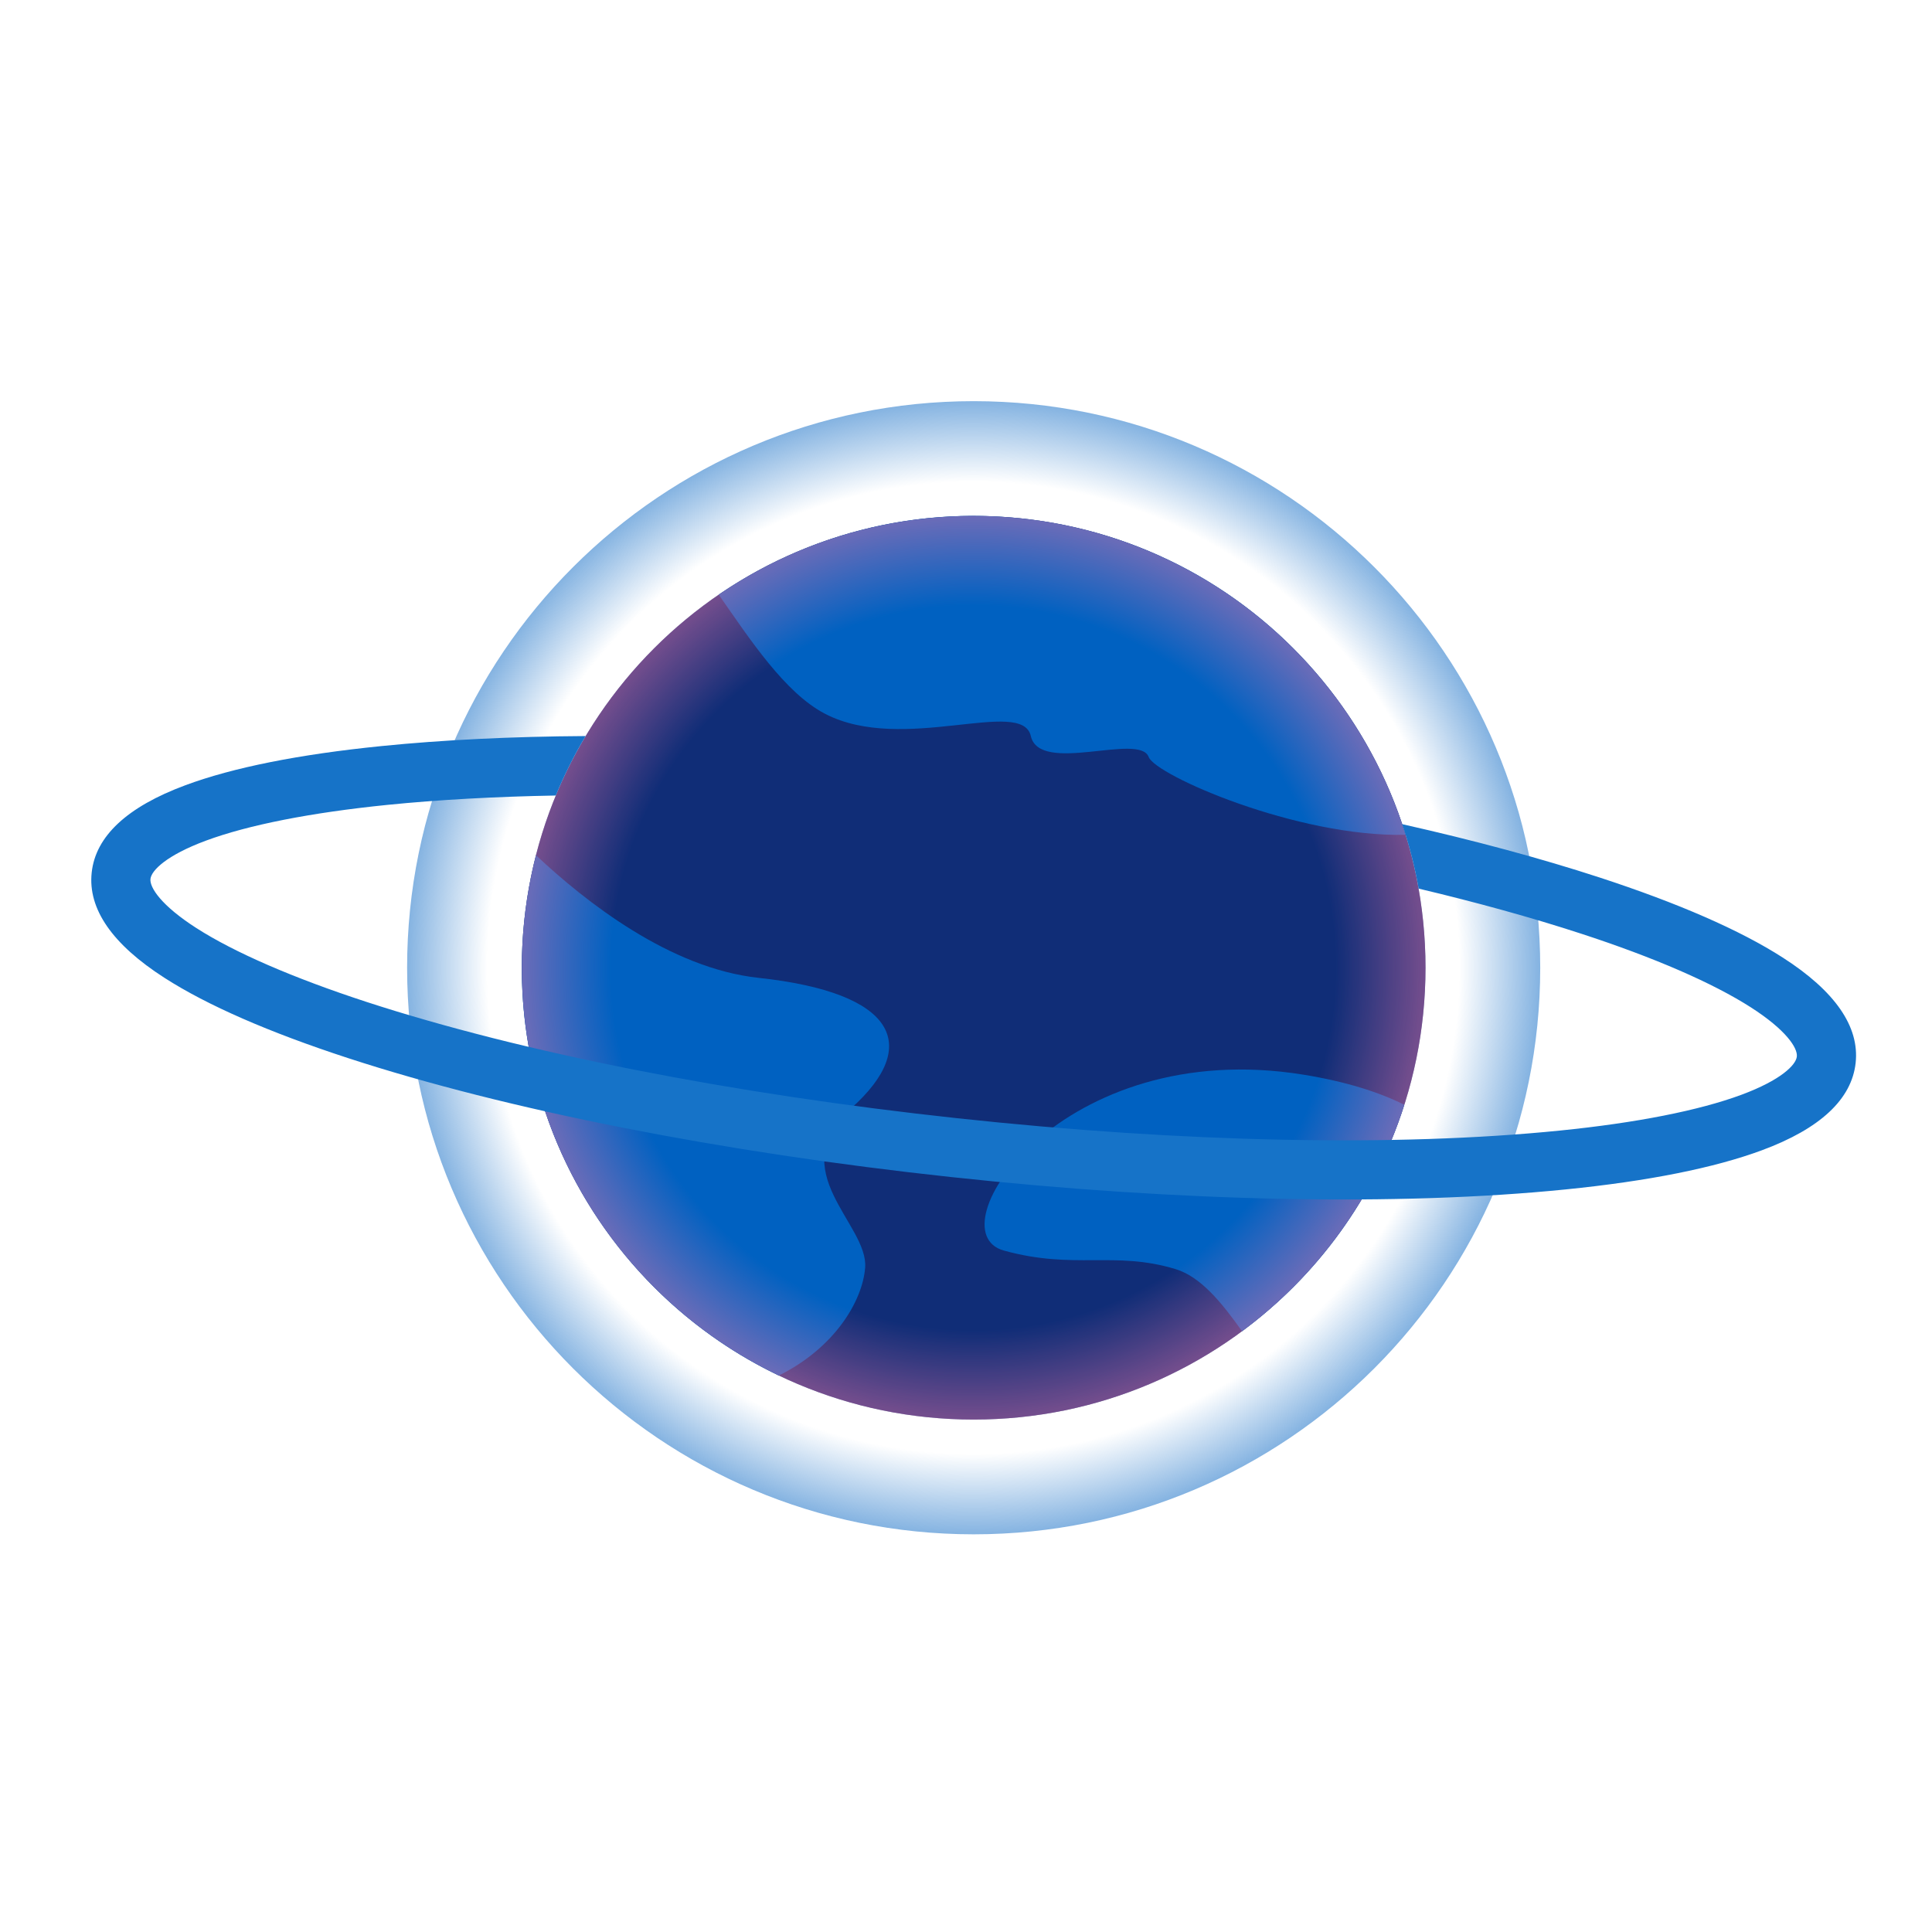 <?xml version="1.0" standalone="no"?><!DOCTYPE svg PUBLIC "-//W3C//DTD SVG 1.1//EN" "http://www.w3.org/Graphics/SVG/1.1/DTD/svg11.dtd"><svg height="500" legacy-metrics="false" node-id="1" sillyvg="true" template-height="500" template-width="500" version="1.1" viewBox="0 0 500 500" width="500" xmlns="http://www.w3.org/2000/svg" xmlns:xlink="http://www.w3.org/1999/xlink"><defs node-id="19"><radialGradient cx="112.923" cy="-271.863" fx="112.923" fy="-271.863" gradientTransform="matrix(0.994 0.107 -0.107 0.994 110.55 508.632)" gradientUnits="userSpaceOnUse" id="SVGID_1_" node-id="3" r="146.626"><stop offset="0" stop-color="#0061c1" stop-opacity="0"></stop><stop offset="0.858" stop-color="#0061c1" stop-opacity="0"></stop><stop offset="1" stop-color="#0061c1" stop-opacity="0.6"></stop></radialGradient><radialGradient cx="112.923" cy="-271.863" fx="112.923" fy="-271.863" gradientTransform="matrix(0.994 0.107 -0.107 0.994 110.55 508.632)" gradientUnits="userSpaceOnUse" id="SVGID_2_" node-id="12" r="116.934"><stop offset="0" stop-color="#0061c1" stop-opacity="0"></stop><stop offset="0.802" stop-color="#ff7bac" stop-opacity="0"></stop><stop offset="1" stop-color="#ff7bac" stop-opacity="0.6"></stop></radialGradient></defs><g node-id="60"><path d="M 398.61 250.45 C 398.61 331.43 332.96 397.08 251.98 397.08 C 171.00 397.08 105.36 331.43 105.36 250.45 C 105.36 169.47 171.00 103.82 251.98 103.82 C 332.96 103.82 398.61 169.47 398.61 250.45 Z" fill="url(#SVGID_1_)" fill-opacity="0.8" fill-rule="nonzero" group-id="1" node-id="42" stroke-linecap="butt" stroke-opacity="0.8" stroke-width="1" target-height="293.252" target-width="293.252" target-x="105.357" target-y="103.824"></path></g><path d="M 368.92 250.45 C 368.92 315.03 316.56 367.38 251.98 367.38 C 187.40 367.38 135.05 315.03 135.05 250.45 C 135.05 185.87 187.40 133.52 251.98 133.52 C 316.56 133.52 368.92 185.87 368.92 250.45 Z" fill="#102d77" fill-rule="nonzero" node-id="45" stroke="none" target-height="233.868" target-width="233.868" target-x="135.049" target-y="133.516"></path><path d="M 363.77 216.05 C 350.43 172.76 312.42 139.36 264.53 134.19 C 235.70 131.08 208.20 138.73 186.01 153.90 C 194.15 165.56 203.17 179.34 213.51 184.72 C 233.62 195.21 264.47 180.37 266.77 190.47 C 269.06 200.57 294.89 189.50 297.28 195.91 C 299.03 200.62 335.64 216.70 363.77 216.05 Z" fill="#0061c1" fill-rule="nonzero" node-id="47" stroke="none" target-height="82.532" target-width="177.759" target-x="186.013" target-y="133.519"></path><path d="M 196.28 253.06 C 173.39 250.59 151.47 233.34 138.72 221.34 C 137.34 226.70 136.34 232.24 135.72 237.91 C 130.26 288.59 158.03 335.19 201.56 355.99 C 216.01 348.81 223.21 336.73 223.90 328.09 C 224.81 316.79 202.29 302.97 220.36 286.75 C 238.42 270.54 231.89 256.90 196.28 253.06 Z" fill="#0061c1" fill-rule="nonzero" node-id="49" stroke="none" target-height="134.652" target-width="94.993" target-x="135.065" target-y="221.335"></path><path d="M 337.36 278.13 C 274.72 267.99 241.55 318.60 259.79 323.64 C 278.03 328.69 288.42 323.65 304.22 328.44 C 310.70 330.40 316.11 337.00 321.44 344.52 C 340.88 330.16 355.85 309.84 363.43 285.91 C 356.85 282.63 348.33 279.91 337.36 278.13 Z" fill="#0061c1" fill-rule="nonzero" node-id="51" stroke="none" target-height="67.694" target-width="108.623" target-x="254.81" target-y="276.826"></path><path d="M 368.92 250.45 C 368.92 315.03 316.56 367.38 251.98 367.38 C 187.40 367.38 135.05 315.03 135.05 250.45 C 135.05 185.87 187.40 133.52 251.98 133.52 C 316.56 133.52 368.92 185.87 368.92 250.45 Z" fill="url(#SVGID_2_)" fill-opacity="0.7" fill-rule="nonzero" group-id="2" node-id="55" stroke-linecap="butt" stroke-opacity="0.7" stroke-width="1" target-height="233.868" target-width="233.868" target-x="135.049" target-y="133.516"></path><path d="M 461.38 247.82 C 450.32 240.72 434.35 233.75 413.93 227.08 C 398.69 222.11 381.50 217.48 362.88 213.29 C 364.70 218.70 366.13 224.27 367.14 229.97 C 382.35 233.58 396.47 237.48 409.18 241.63 C 428.10 247.80 443.29 254.40 453.12 260.70 C 462.28 266.58 465.26 271.23 465.02 273.43 C 464.79 275.63 460.88 279.54 450.67 283.33 C 439.73 287.39 423.48 290.60 403.69 292.59 C 361.57 296.84 306.20 295.71 247.78 289.40 C 189.35 283.10 135.02 272.40 94.78 259.27 C 75.87 253.09 60.68 246.50 50.85 240.20 C 41.68 234.32 38.70 229.66 38.94 227.47 C 39.18 225.27 43.08 221.35 53.29 217.56 C 64.24 213.50 80.48 210.30 100.28 208.30 C 113.58 206.96 128.21 206.16 143.84 205.88 C 146.05 200.53 148.63 195.39 151.56 190.49 C 132.48 190.61 114.70 191.47 98.74 193.08 C 77.37 195.23 60.29 198.64 47.97 203.22 C 32.90 208.81 24.74 216.41 23.73 225.82 C 22.71 235.23 29.06 244.40 42.59 253.08 C 53.65 260.18 69.61 267.15 90.03 273.82 C 131.25 287.27 186.69 298.21 246.14 304.62 C 305.59 311.04 362.08 312.17 405.22 307.82 C 426.59 305.67 443.68 302.25 456.00 297.68 C 471.07 292.09 479.22 284.48 480.24 275.07 C 481.26 265.67 474.91 256.50 461.38 247.82 Z" fill="#1673c8" fill-rule="nonzero" node-id="58" stroke="none" target-height="119.9" target-width="456.624" target-x="23.67" target-y="190.491"></path></svg>